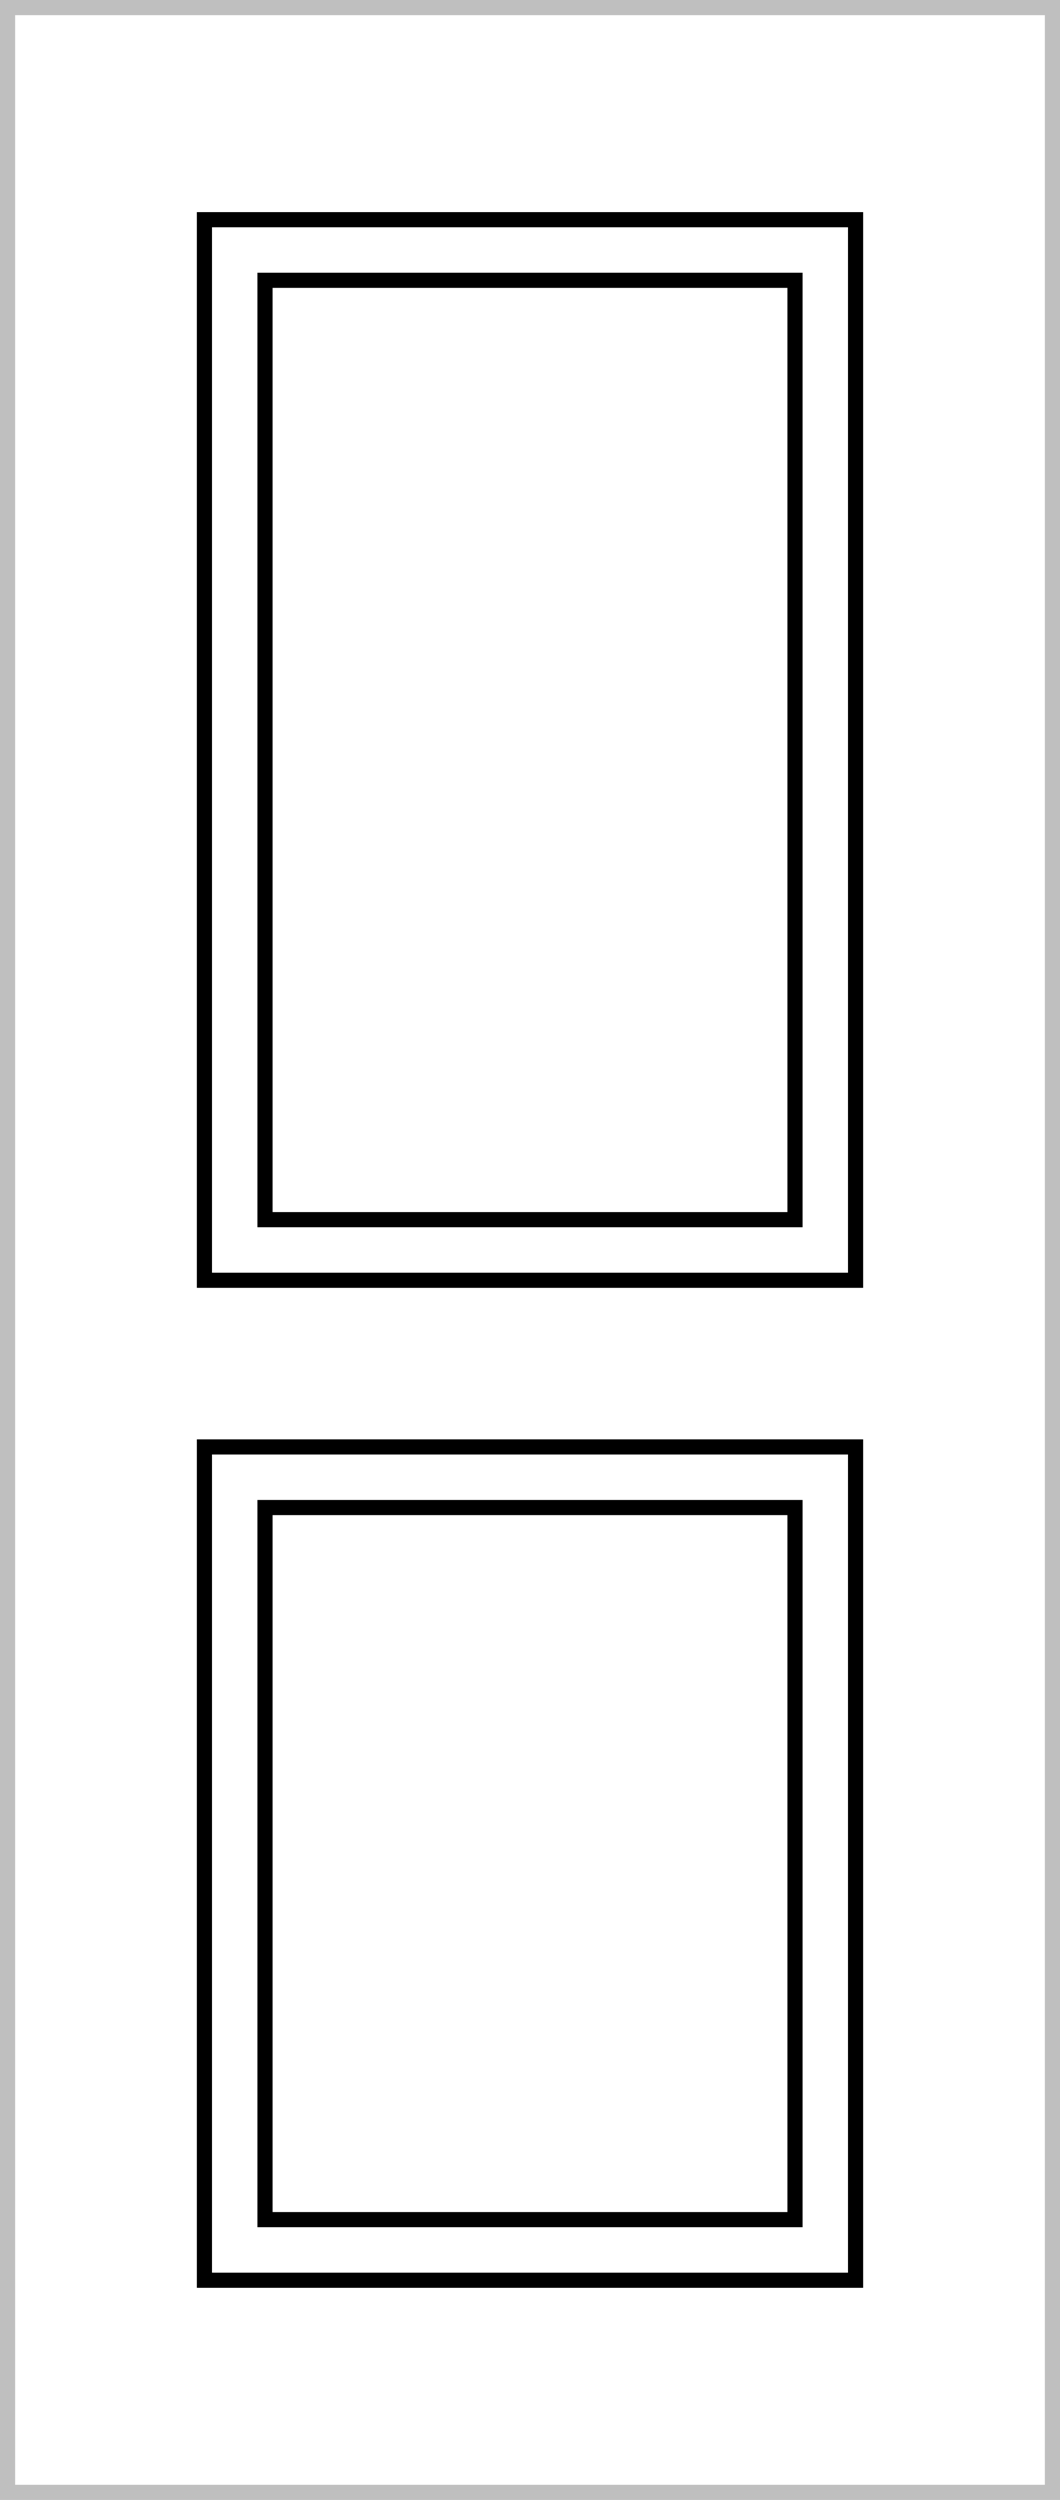 <svg width="70" height="165" fill="none" xmlns="http://www.w3.org/2000/svg"><path stroke="#BFBFBF" d="M.5.5h69v164H.5z"/><path stroke="#000" d="M13.5 95.5h43v55h-43z"/><path stroke="#000" d="M17.5 99.5h35v47h-35zM13.5 14.5h43v70h-43z"/><path stroke="#000" d="M17.5 18.5h35v62h-35z"/></svg>